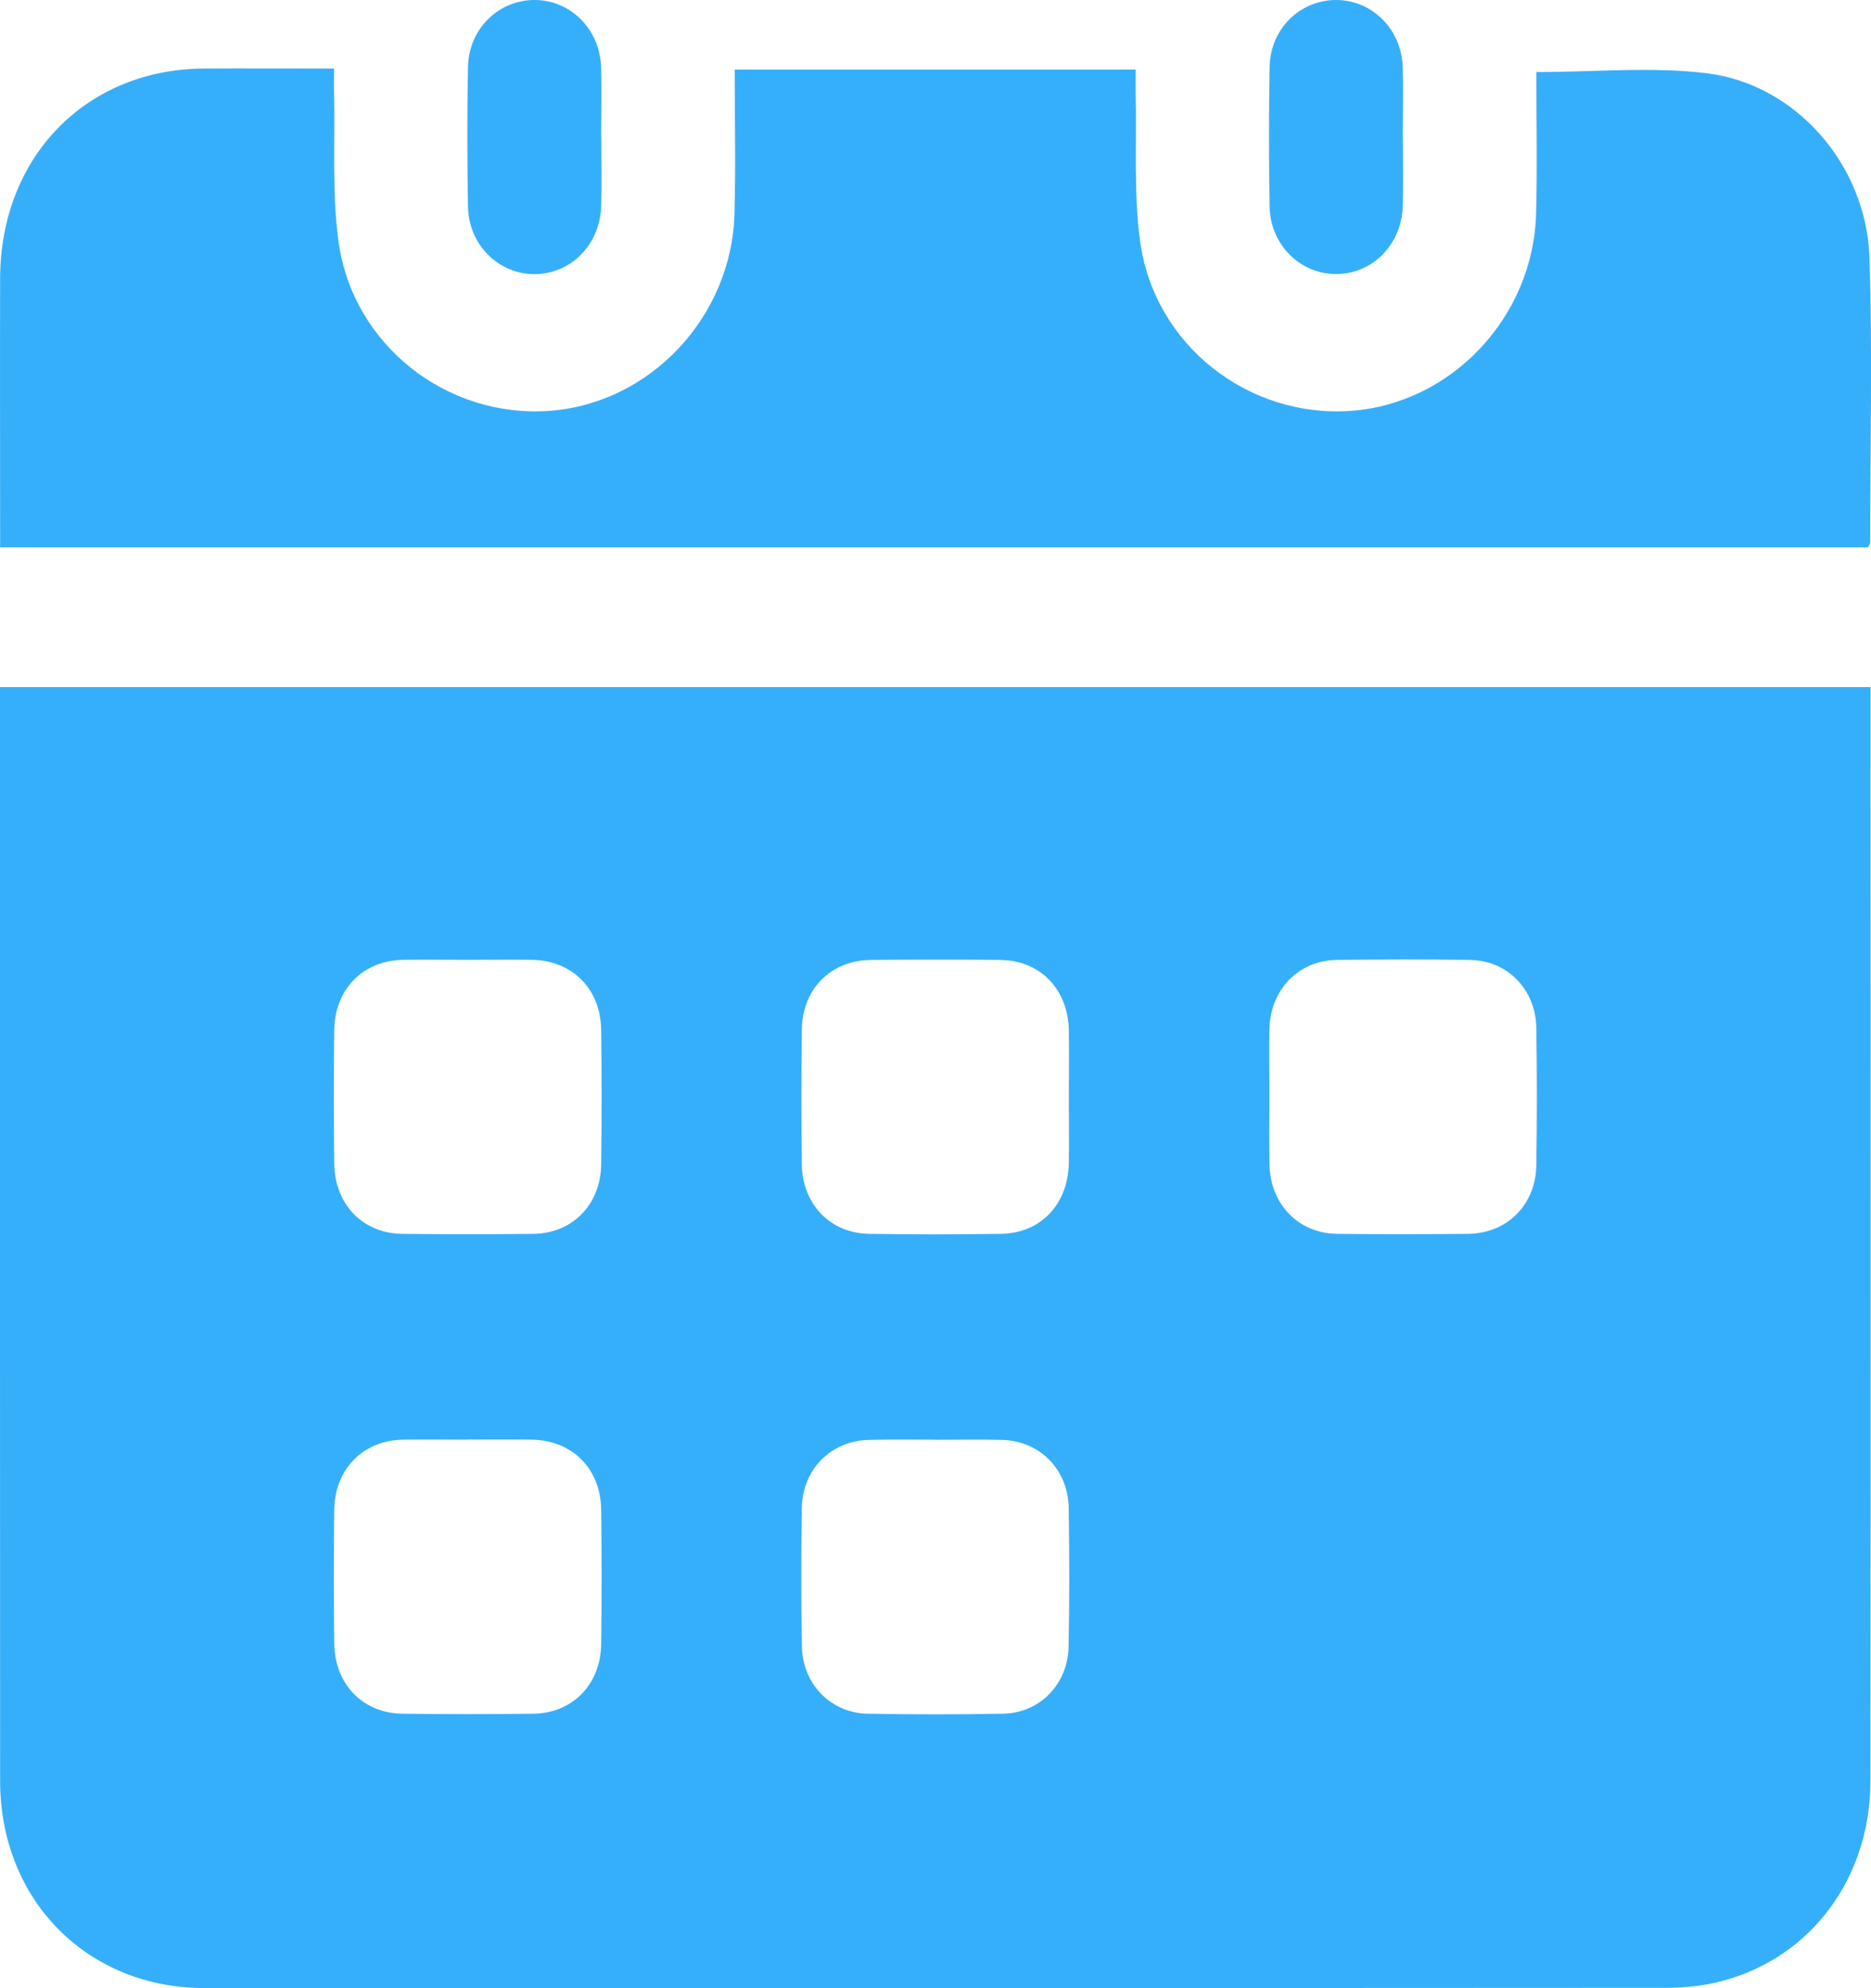 <svg width="16" height="17" viewBox="0 0 16 17" fill="none" xmlns="http://www.w3.org/2000/svg">
<g clip-path="url(#clip0_709_688)">
<path d="M15.996 5.875C15.996 5.93 15.996 5.973 15.996 6.015C15.996 9.086 15.998 12.157 15.995 15.229C15.995 16.051 15.494 16.731 14.739 16.935C14.581 16.979 14.411 16.997 14.246 16.997C10.081 17 5.916 17.001 1.75 16.999C0.745 16.999 0.002 16.247 0.001 15.229C-0.001 12.157 0 9.085 0 6.014C0 5.972 0 5.93 0 5.875H15.996ZM3.997 8.207C3.813 8.207 3.628 8.204 3.444 8.207C3.103 8.214 2.862 8.46 2.858 8.809C2.854 9.188 2.854 9.566 2.858 9.944C2.861 10.296 3.1 10.546 3.44 10.55C3.815 10.555 4.19 10.555 4.564 10.55C4.896 10.545 5.136 10.299 5.141 9.958C5.146 9.574 5.146 9.189 5.141 8.805C5.136 8.455 4.894 8.213 4.55 8.207C4.366 8.204 4.182 8.207 3.997 8.207H3.997ZM9.14 9.396C9.14 9.2 9.143 9.005 9.14 8.81C9.133 8.458 8.896 8.212 8.554 8.208C8.186 8.203 7.817 8.204 7.448 8.208C7.105 8.211 6.861 8.456 6.857 8.804C6.852 9.188 6.852 9.573 6.857 9.957C6.861 10.297 7.102 10.546 7.433 10.55C7.808 10.556 8.182 10.556 8.557 10.55C8.899 10.546 9.133 10.299 9.14 9.945C9.143 9.762 9.14 9.579 9.14 9.396L9.14 9.396ZM10.855 9.353C10.855 9.554 10.852 9.756 10.856 9.957C10.863 10.296 11.102 10.545 11.433 10.55C11.807 10.555 12.182 10.554 12.557 10.55C12.89 10.545 13.133 10.301 13.138 9.962C13.144 9.572 13.144 9.181 13.138 8.791C13.133 8.46 12.892 8.213 12.571 8.208C12.19 8.201 11.81 8.202 11.429 8.208C11.101 8.213 10.862 8.464 10.855 8.804C10.852 8.987 10.855 9.17 10.855 9.353V9.353ZM3.996 12.31C3.812 12.31 3.628 12.307 3.444 12.31C3.103 12.317 2.862 12.563 2.858 12.913C2.854 13.291 2.854 13.669 2.858 14.047C2.861 14.399 3.1 14.648 3.44 14.653C3.815 14.658 4.19 14.658 4.564 14.653C4.896 14.648 5.136 14.402 5.141 14.06C5.146 13.676 5.146 13.292 5.141 12.907C5.136 12.558 4.894 12.316 4.55 12.31C4.366 12.307 4.181 12.309 3.997 12.309L3.996 12.31ZM7.998 12.31C7.808 12.31 7.618 12.307 7.427 12.312C7.106 12.32 6.863 12.564 6.857 12.892C6.851 13.289 6.85 13.685 6.858 14.082C6.864 14.4 7.106 14.647 7.418 14.653C7.805 14.66 8.191 14.66 8.578 14.653C8.891 14.647 9.131 14.402 9.138 14.082C9.146 13.686 9.145 13.289 9.139 12.893C9.133 12.563 8.891 12.32 8.569 12.312C8.378 12.307 8.188 12.311 7.998 12.311L7.998 12.31Z" fill="#36AFFA"/>
<path d="M13.138 0.616C13.645 0.616 14.125 0.569 14.594 0.626C15.359 0.719 15.961 1.412 15.987 2.203C16.013 3.015 15.993 3.827 15.993 4.639C15.993 4.65 15.984 4.66 15.976 4.68H0.001C0.001 4.622 0.001 4.564 0.001 4.506C0.001 3.798 -0.001 3.089 0.001 2.381C0.003 1.344 0.733 0.592 1.744 0.586C2.106 0.584 2.469 0.586 2.857 0.586C2.857 0.665 2.855 0.736 2.857 0.806C2.866 1.226 2.838 1.652 2.895 2.066C3.017 2.951 3.821 3.576 4.698 3.513C5.558 3.451 6.257 2.712 6.281 1.827C6.292 1.419 6.283 1.012 6.283 0.595H9.712C9.712 0.665 9.711 0.736 9.712 0.806C9.722 1.226 9.693 1.652 9.75 2.066C9.872 2.951 10.676 3.576 11.553 3.513C12.413 3.451 13.112 2.712 13.136 1.827C13.147 1.419 13.138 1.012 13.138 0.616V0.616Z" fill="#36AFFA"/>
<path d="M5.142 1.176C5.142 1.371 5.147 1.567 5.141 1.761C5.132 2.092 4.882 2.343 4.571 2.344C4.261 2.344 4.006 2.091 4.002 1.763C3.995 1.366 3.994 0.969 4.002 0.573C4.008 0.245 4.266 -0.004 4.579 -1.54374e-05C4.882 0.004 5.129 0.251 5.14 0.571C5.147 0.773 5.141 0.974 5.141 1.176H5.142Z" fill="#36AFFA"/>
<path d="M11.997 1.173C11.997 1.369 12.001 1.564 11.996 1.759C11.987 2.09 11.739 2.342 11.428 2.343C11.118 2.345 10.862 2.092 10.857 1.764C10.85 1.368 10.85 0.971 10.857 0.574C10.862 0.246 11.119 -0.003 11.432 -2.61321e-05C11.735 0.003 11.984 0.25 11.995 0.57C12.002 0.771 11.996 0.972 11.996 1.174L11.997 1.173Z" fill="#36AFFA"/>
</g>
<defs>
<clipPath id="clip0_709_688">
<rect width="16" height="17" fill="white"/>
</clipPath>
</defs>
</svg>
